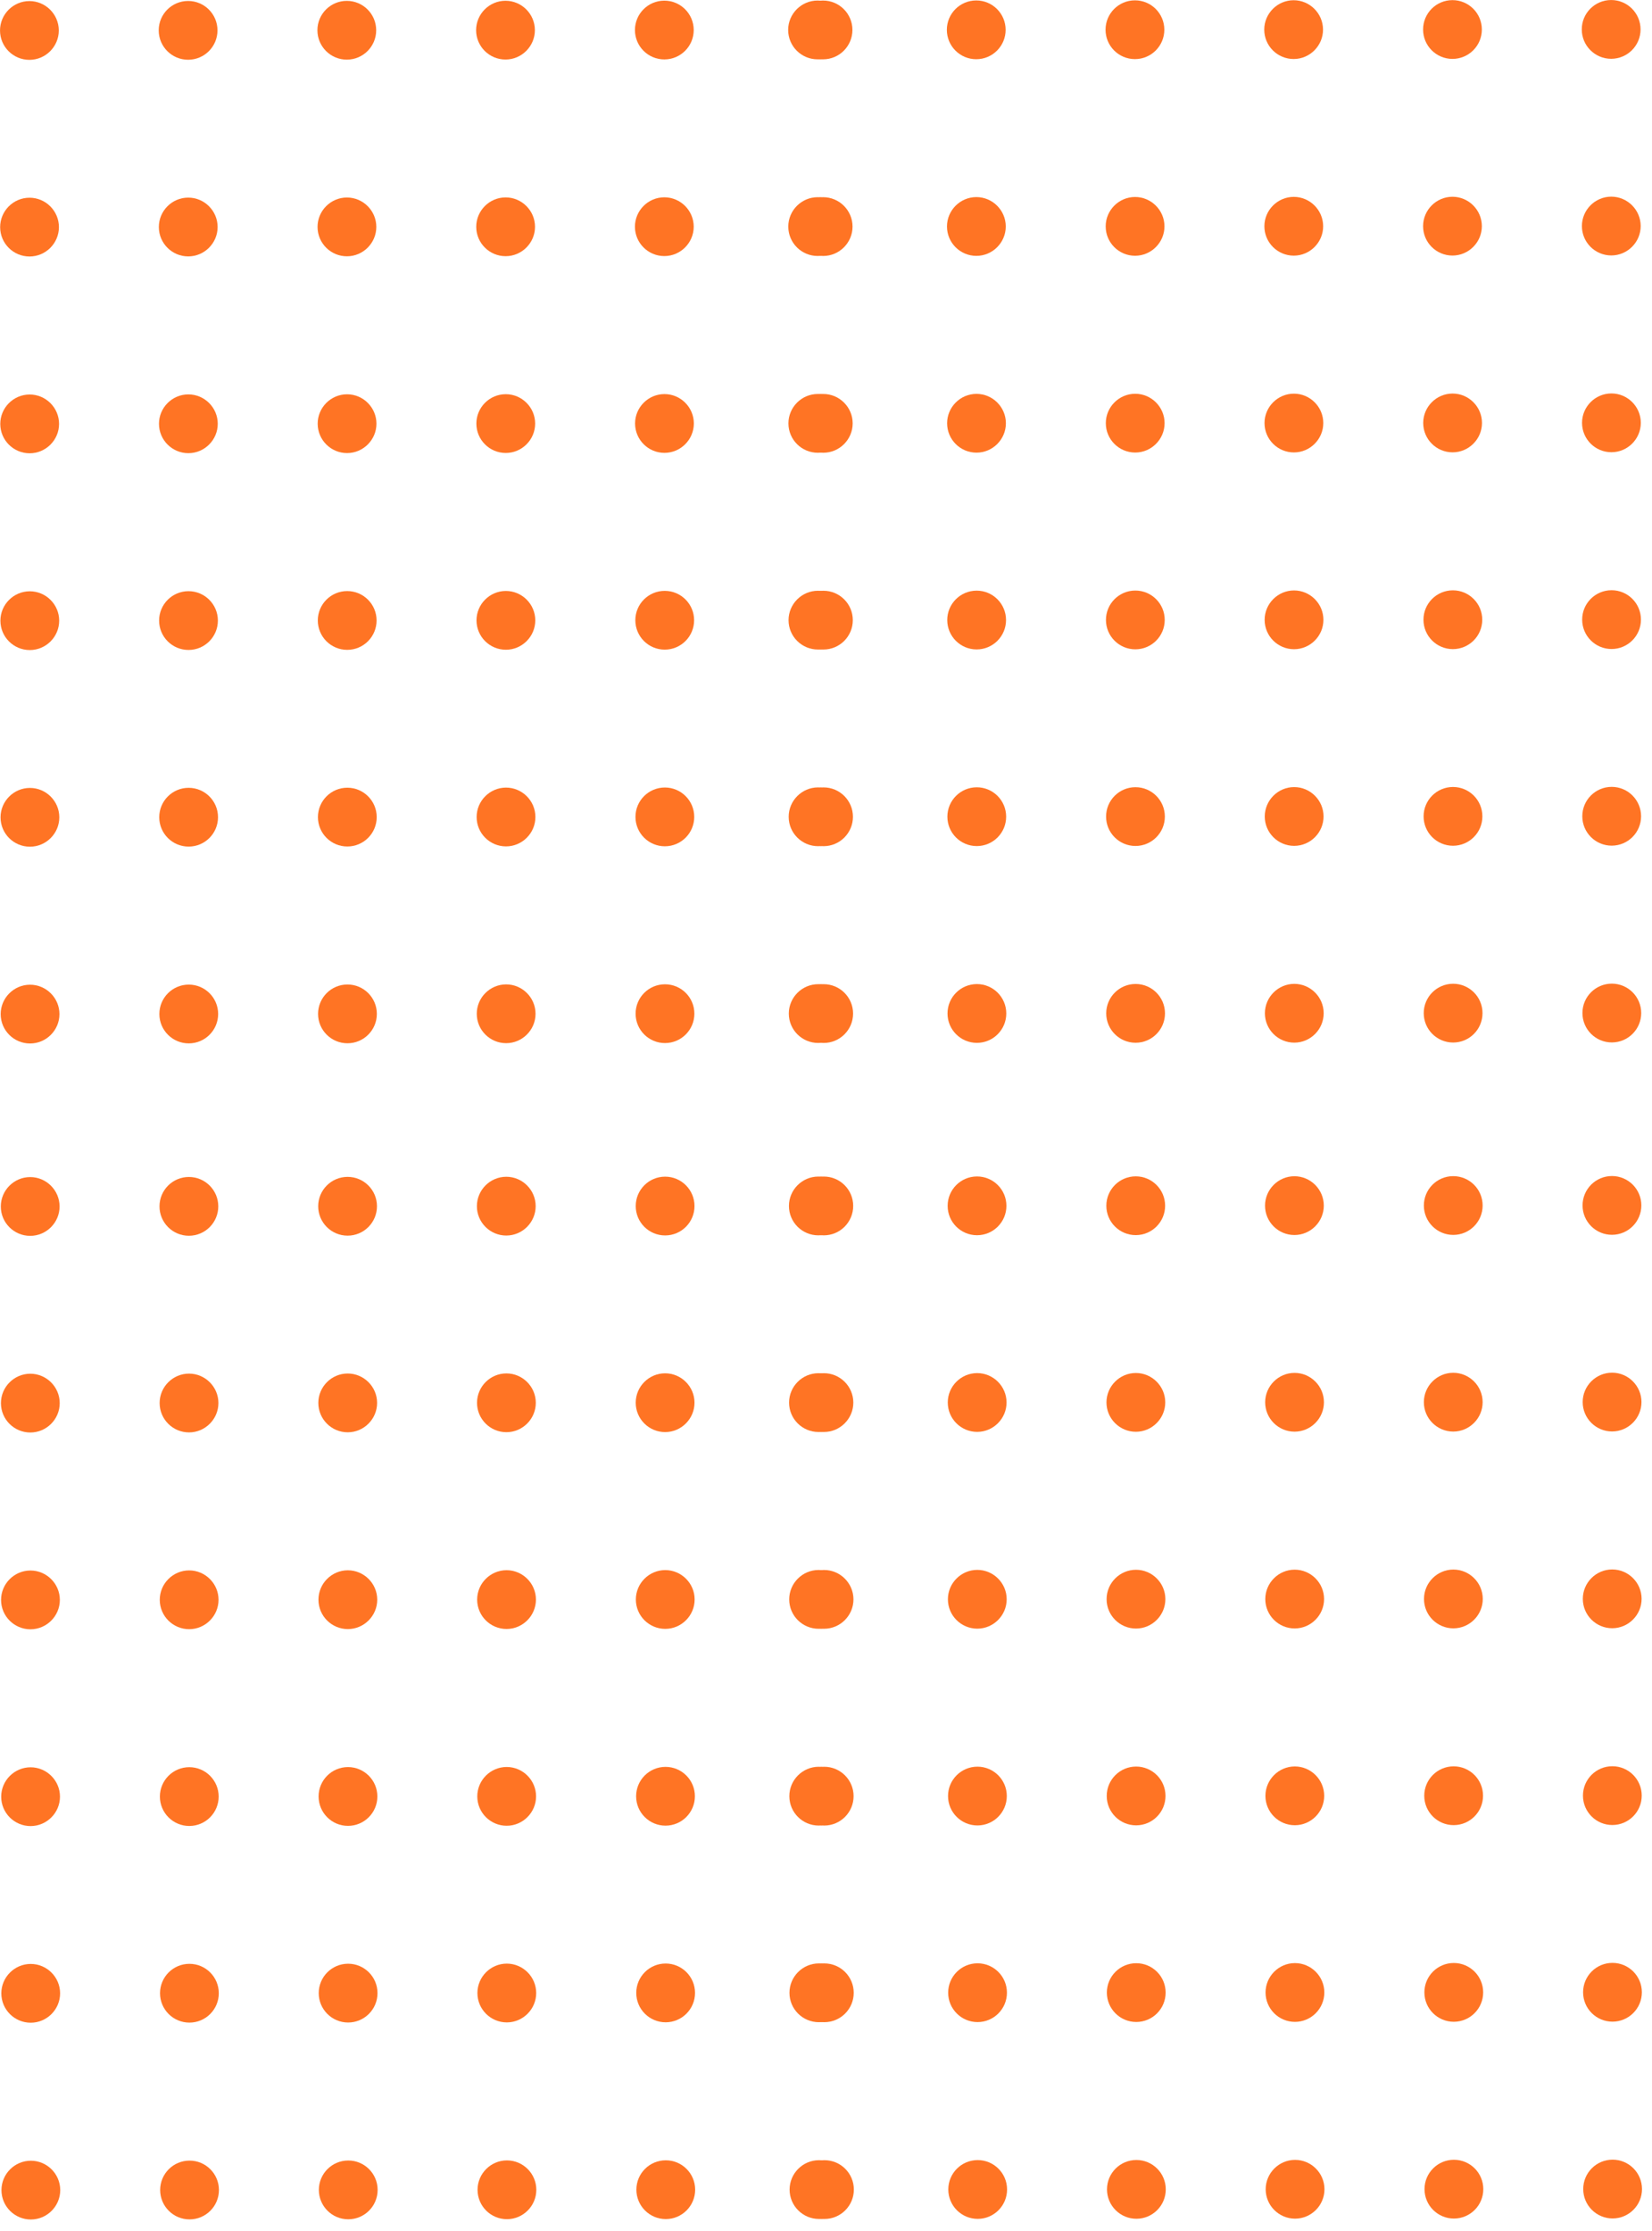<svg width="137" height="185" viewBox="0 0 137 185" fill="none" xmlns="http://www.w3.org/2000/svg">
<path d="M70.81 181.568C70.809 180.222 69.717 179.132 68.371 179.133C67.025 179.134 65.935 180.226 65.936 181.572C65.936 182.918 67.028 184.008 68.374 184.007C69.72 184.006 70.811 182.914 70.81 181.568Z" fill="#FF7424"/>
<path d="M70.799 165.25C70.798 163.904 69.706 162.814 68.36 162.815C67.014 162.816 65.924 163.908 65.925 165.254C65.925 166.6 67.017 167.69 68.364 167.689C69.71 167.688 70.8 166.596 70.799 165.25Z" fill="#FF7424"/>
<path d="M70.788 148.944C70.787 147.598 69.695 146.507 68.349 146.508C67.003 146.509 65.913 147.601 65.914 148.947C65.915 150.293 67.007 151.383 68.353 151.382C69.698 151.382 70.789 150.29 70.788 148.944Z" fill="#FF7424"/>
<path d="M65.903 132.629C65.904 133.98 67.001 135.065 68.342 135.064C69.682 135.063 70.778 133.966 70.777 132.626C70.776 131.285 69.679 130.189 68.338 130.19C66.998 130.191 65.902 131.288 65.903 132.629Z" fill="#FF7424"/>
<path d="M65.892 116.311C65.893 117.662 66.99 118.747 68.331 118.746C69.671 118.746 70.767 117.648 70.766 116.308C70.765 114.967 69.668 113.871 68.328 113.872C66.987 113.873 65.891 114.97 65.892 116.311Z" fill="#FF7424"/>
<path d="M70.755 100.001C70.755 98.655 69.663 97.564 68.317 97.565C66.971 97.566 65.88 98.658 65.881 100.004C65.882 101.35 66.974 102.441 68.32 102.44C69.666 102.439 70.756 101.347 70.755 100.001Z" fill="#FF7424"/>
<path d="M57.649 181.577C57.648 180.231 56.556 179.141 55.211 179.142C53.864 179.143 52.774 180.234 52.775 181.58C52.776 182.926 53.868 184.017 55.214 184.016C56.56 184.015 57.65 182.923 57.649 181.577Z" fill="#FF7424"/>
<path d="M57.638 165.259C57.637 163.913 56.545 162.823 55.2 162.824C53.853 162.825 52.763 163.917 52.764 165.263C52.765 166.609 53.857 167.699 55.203 167.698C56.549 167.697 57.639 166.605 57.638 165.259Z" fill="#FF7424"/>
<path d="M57.627 148.952C57.627 147.606 56.535 146.516 55.189 146.517C53.843 146.518 52.752 147.61 52.753 148.956C52.754 150.302 53.846 151.392 55.192 151.391C56.538 151.39 57.628 150.298 57.627 148.952Z" fill="#FF7424"/>
<path d="M52.731 132.638C52.732 133.989 53.83 135.074 55.17 135.073C56.511 135.072 57.606 133.975 57.606 132.634C57.605 131.294 56.507 130.198 55.167 130.199C53.826 130.2 52.73 131.297 52.731 132.638Z" fill="#FF7424"/>
<path d="M52.72 116.32C52.721 117.671 53.819 118.756 55.159 118.755C56.499 118.754 57.596 117.657 57.595 116.316C57.594 114.976 56.496 113.88 55.156 113.881C53.815 113.882 52.719 114.979 52.72 116.32Z" fill="#FF7424"/>
<path d="M57.595 100.01C57.594 98.664 56.502 97.573 55.156 97.574C53.81 97.575 52.72 98.667 52.721 100.013C52.721 101.359 53.813 102.449 55.159 102.448C56.505 102.448 57.596 101.356 57.595 100.01Z" fill="#FF7424"/>
<path d="M39.603 181.589C39.604 182.941 40.701 184.026 42.042 184.025C43.382 184.024 44.478 182.926 44.477 181.586C44.476 180.245 43.379 179.15 42.038 179.15C40.698 179.151 39.602 180.249 39.603 181.589Z" fill="#FF7424"/>
<path d="M39.592 165.271C39.593 166.623 40.691 167.708 42.031 167.707C43.371 167.706 44.467 166.608 44.467 165.268C44.466 163.928 43.368 162.832 42.028 162.832C40.687 162.833 39.591 163.931 39.592 165.271Z" fill="#FF7424"/>
<path d="M39.581 148.964C39.582 150.316 40.68 151.401 42.02 151.4C43.361 151.399 44.456 150.302 44.456 148.961C44.455 147.621 43.357 146.525 42.017 146.526C40.676 146.527 39.58 147.624 39.581 148.964Z" fill="#FF7424"/>
<path d="M39.57 132.646C39.571 133.998 40.669 135.083 42.009 135.082C43.35 135.081 44.446 133.984 44.445 132.643C44.444 131.303 43.346 130.207 42.006 130.208C40.666 130.209 39.569 131.306 39.57 132.646Z" fill="#FF7424"/>
<path d="M39.559 116.328C39.56 117.68 40.658 118.765 41.998 118.764C43.339 118.763 44.435 117.666 44.434 116.325C44.433 114.985 43.335 113.889 41.995 113.89C40.654 113.891 39.559 114.988 39.559 116.328Z" fill="#FF7424"/>
<path d="M39.548 100.022C39.549 101.373 40.647 102.458 41.987 102.457C43.328 102.456 44.424 101.359 44.423 100.018C44.422 98.678 43.325 97.582 41.984 97.583C40.644 97.584 39.548 98.681 39.548 100.022Z" fill="#FF7424"/>
<path d="M31.317 181.595C31.316 180.249 30.224 179.158 28.878 179.159C27.532 179.16 26.442 180.252 26.442 181.598C26.443 182.944 27.535 184.034 28.881 184.034C30.227 184.033 31.318 182.941 31.317 181.595Z" fill="#FF7424"/>
<path d="M31.306 165.277C31.305 163.931 30.213 162.84 28.867 162.841C27.521 162.842 26.431 163.934 26.432 165.28C26.433 166.626 27.524 167.716 28.87 167.716C30.216 167.715 31.307 166.623 31.306 165.277Z" fill="#FF7424"/>
<path d="M31.295 148.97C31.294 147.624 30.202 146.534 28.856 146.534C27.51 146.535 26.42 147.627 26.421 148.973C26.422 150.319 27.513 151.41 28.859 151.409C30.205 151.408 31.296 150.316 31.295 148.97Z" fill="#FF7424"/>
<path d="M26.41 132.655C26.411 134.007 27.508 135.092 28.849 135.091C30.189 135.09 31.285 133.992 31.284 132.652C31.283 131.312 30.186 130.216 28.845 130.216C27.505 130.217 26.409 131.315 26.41 132.655Z" fill="#FF7424"/>
<path d="M26.399 116.337C26.4 117.689 27.497 118.774 28.838 118.773C30.178 118.772 31.274 117.674 31.273 116.334C31.272 114.994 30.175 113.898 28.834 113.898C27.494 113.899 26.398 114.997 26.399 116.337Z" fill="#FF7424"/>
<path d="M31.262 100.027C31.262 98.681 30.17 97.591 28.824 97.592C27.478 97.593 26.387 98.684 26.388 100.03C26.389 101.376 27.481 102.467 28.827 102.466C30.173 102.465 31.263 101.373 31.262 100.027Z" fill="#FF7424"/>
<path d="M18.156 181.604C18.155 180.258 17.063 179.167 15.717 179.168C14.371 179.169 13.281 180.261 13.282 181.607C13.283 182.953 14.374 184.043 15.72 184.042C17.066 184.041 18.157 182.95 18.156 181.604Z" fill="#FF7424"/>
<path d="M18.145 165.286C18.144 163.94 17.052 162.849 15.706 162.85C14.36 162.851 13.27 163.943 13.271 165.289C13.272 166.635 14.364 167.725 15.71 167.724C17.055 167.723 18.146 166.632 18.145 165.286Z" fill="#FF7424"/>
<path d="M18.134 148.979C18.133 147.633 17.041 146.542 15.695 146.543C14.349 146.544 13.259 147.636 13.26 148.982C13.261 150.328 14.352 151.418 15.698 151.418C17.044 151.417 18.135 150.325 18.134 148.979Z" fill="#FF7424"/>
<path d="M13.249 132.664C13.25 134.015 14.347 135.1 15.688 135.099C17.028 135.099 18.124 134.001 18.123 132.661C18.122 131.32 17.025 130.224 15.684 130.225C14.344 130.226 13.248 131.323 13.249 132.664Z" fill="#FF7424"/>
<path d="M13.238 116.346C13.239 117.698 14.336 118.782 15.677 118.782C17.017 118.781 18.113 117.683 18.113 116.343C18.112 115.002 17.014 113.906 15.674 113.907C14.333 113.908 13.237 115.006 13.238 116.346Z" fill="#FF7424"/>
<path d="M18.102 100.036C18.101 98.69 17.009 97.6 15.663 97.6C14.317 97.601 13.226 98.693 13.227 100.039C13.228 101.385 14.32 102.476 15.666 102.475C17.012 102.474 18.102 101.382 18.102 100.036Z" fill="#FF7424"/>
<path d="M0.121 181.615C0.122 182.967 1.219 184.052 2.56 184.051C3.9 184.05 4.996 182.953 4.995 181.612C4.994 180.272 3.897 179.176 2.557 179.177C1.216 179.178 0.12 180.275 0.121 181.615Z" fill="#FF7424"/>
<path d="M0.11 165.298C0.111 166.649 1.208 167.734 2.549 167.733C3.889 167.732 4.985 166.635 4.984 165.294C4.984 163.954 3.886 162.858 2.546 162.859C1.205 162.86 0.109 163.957 0.11 165.298Z" fill="#FF7424"/>
<path d="M0.099 148.991C0.1 150.342 1.198 151.427 2.538 151.426C3.878 151.425 4.974 150.328 4.974 148.988C4.973 147.647 3.875 146.551 2.535 146.552C1.194 146.553 0.098 147.65 0.099 148.991Z" fill="#FF7424"/>
<path d="M0.088 132.673C0.089 134.024 1.187 135.109 2.527 135.108C3.868 135.107 4.964 134.01 4.963 132.669C4.962 131.329 3.864 130.233 2.524 130.234C1.183 130.235 0.087 131.332 0.088 132.673Z" fill="#FF7424"/>
<path d="M0.077 116.355C0.078 117.706 1.176 118.791 2.516 118.79C3.857 118.789 4.953 117.692 4.952 116.352C4.951 115.011 3.853 113.915 2.513 113.916C1.173 113.917 0.077 115.014 0.077 116.355Z" fill="#FF7424"/>
<path d="M0.067 100.048C0.068 101.399 1.165 102.484 2.505 102.483C3.846 102.483 4.942 101.385 4.941 100.045C4.94 98.704 3.843 97.608 2.502 97.609C1.162 97.61 0.066 98.707 0.067 100.048Z" fill="#FF7424"/>
<path d="M136.17 181.525C136.169 180.179 135.077 179.088 133.731 179.089C132.385 179.09 131.295 180.182 131.296 181.528C131.297 182.874 132.389 183.964 133.735 183.964C135.081 183.963 136.171 182.871 136.17 181.525Z" fill="#FF7424"/>
<path d="M136.159 165.207C136.158 163.861 135.066 162.77 133.72 162.771C132.374 162.772 131.284 163.864 131.285 165.21C131.286 166.556 132.378 167.647 133.724 167.646C135.07 167.645 136.16 166.553 136.159 165.207Z" fill="#FF7424"/>
<path d="M136.148 148.9C136.148 147.554 135.056 146.463 133.71 146.464C132.364 146.465 131.273 147.557 131.274 148.903C131.275 150.249 132.367 151.34 133.713 151.339C135.059 151.338 136.149 150.246 136.148 148.9Z" fill="#FF7424"/>
<path d="M131.263 132.585C131.264 133.937 132.362 135.022 133.702 135.021C135.042 135.02 136.138 133.922 136.138 132.582C136.137 131.241 135.039 130.145 133.699 130.146C132.358 130.147 131.262 131.245 131.263 132.585Z" fill="#FF7424"/>
<path d="M131.252 116.267C131.253 117.619 132.351 118.704 133.691 118.703C135.032 118.702 136.128 117.604 136.127 116.264C136.126 114.924 135.028 113.828 133.688 113.829C132.347 113.829 131.251 114.927 131.252 116.267Z" fill="#FF7424"/>
<path d="M136.116 99.957C136.115 98.611 135.023 97.521 133.677 97.522C132.331 97.523 131.241 98.615 131.241 99.96C131.242 101.307 132.334 102.397 133.68 102.396C135.026 102.395 136.117 101.303 136.116 99.957Z" fill="#FF7424"/>
<path d="M123.01 181.534C123.009 180.188 121.917 179.097 120.571 179.098C119.225 179.099 118.134 180.191 118.135 181.537C118.136 182.883 119.228 183.973 120.574 183.972C121.92 183.971 123.01 182.88 123.01 181.534Z" fill="#FF7424"/>
<path d="M122.999 165.216C122.998 163.87 121.906 162.779 120.56 162.78C119.214 162.781 118.123 163.873 118.124 165.219C118.125 166.565 119.217 167.655 120.563 167.655C121.909 167.654 123 166.562 122.999 165.216Z" fill="#FF7424"/>
<path d="M122.988 148.909C122.987 147.563 121.895 146.472 120.549 146.473C119.203 146.474 118.112 147.566 118.113 148.912C118.114 150.258 119.206 151.349 120.552 151.348C121.898 151.347 122.989 150.255 122.988 148.909Z" fill="#FF7424"/>
<path d="M118.092 132.594C118.092 133.946 119.19 135.03 120.53 135.03C121.871 135.029 122.967 133.931 122.966 132.591C122.965 131.25 121.868 130.154 120.527 130.155C119.187 130.156 118.091 131.254 118.092 132.594Z" fill="#FF7424"/>
<path d="M118.081 116.276C118.082 117.628 119.179 118.713 120.519 118.712C121.86 118.711 122.956 117.613 122.955 116.273C122.954 114.932 121.857 113.836 120.516 113.837C119.176 113.838 118.08 114.936 118.081 116.276Z" fill="#FF7424"/>
<path d="M122.955 99.966C122.954 98.62 121.862 97.53 120.516 97.531C119.17 97.531 118.08 98.623 118.081 99.969C118.082 101.315 119.174 102.406 120.52 102.405C121.866 102.404 122.956 101.312 122.955 99.966Z" fill="#FF7424"/>
<path d="M104.963 181.546C104.964 182.897 106.062 183.982 107.402 183.981C108.743 183.98 109.839 182.883 109.838 181.542C109.837 180.202 108.739 179.106 107.399 179.107C106.058 179.108 104.962 180.205 104.963 181.546Z" fill="#FF7424"/>
<path d="M104.952 165.228C104.953 166.579 106.051 167.664 107.391 167.663C108.732 167.662 109.828 166.565 109.827 165.224C109.826 163.884 108.728 162.788 107.388 162.789C106.047 162.79 104.951 163.887 104.952 165.228Z" fill="#FF7424"/>
<path d="M104.941 148.921C104.942 150.272 106.04 151.357 107.38 151.356C108.721 151.356 109.817 150.258 109.816 148.918C109.815 147.577 108.717 146.481 107.377 146.482C106.037 146.483 104.941 147.58 104.941 148.921Z" fill="#FF7424"/>
<path d="M104.931 132.603C104.932 133.954 106.029 135.039 107.369 135.038C108.71 135.038 109.806 133.94 109.805 132.6C109.804 131.259 108.707 130.163 107.366 130.164C106.026 130.165 104.93 131.262 104.931 132.603Z" fill="#FF7424"/>
<path d="M104.92 116.285C104.921 117.636 106.018 118.721 107.359 118.72C108.699 118.72 109.795 117.622 109.794 116.282C109.793 114.941 108.696 113.845 107.355 113.846C106.015 113.847 104.919 114.944 104.92 116.285Z" fill="#FF7424"/>
<path d="M104.909 99.978C104.91 101.33 106.007 102.415 107.348 102.414C108.688 102.413 109.784 101.315 109.783 99.975C109.782 98.634 108.685 97.538 107.344 97.539C106.004 97.54 104.908 98.638 104.909 99.978Z" fill="#FF7424"/>
<path d="M96.677 181.551C96.676 180.205 95.584 179.115 94.238 179.116C92.892 179.117 91.802 180.208 91.803 181.554C91.804 182.9 92.895 183.991 94.242 183.99C95.588 183.989 96.678 182.897 96.677 181.551Z" fill="#FF7424"/>
<path d="M96.666 165.233C96.665 163.887 95.573 162.797 94.227 162.798C92.881 162.799 91.791 163.89 91.792 165.236C91.793 166.582 92.885 167.673 94.231 167.672C95.577 167.671 96.667 166.579 96.666 165.233Z" fill="#FF7424"/>
<path d="M96.655 148.926C96.654 147.58 95.562 146.49 94.216 146.491C92.871 146.492 91.78 147.584 91.781 148.93C91.782 150.276 92.874 151.366 94.22 151.365C95.566 151.364 96.656 150.272 96.655 148.926Z" fill="#FF7424"/>
<path d="M91.77 132.612C91.771 133.963 92.868 135.048 94.209 135.047C95.549 135.046 96.645 133.949 96.644 132.608C96.643 131.268 95.546 130.172 94.206 130.173C92.865 130.174 91.769 131.271 91.77 132.612Z" fill="#FF7424"/>
<path d="M91.759 116.294C91.76 117.645 92.858 118.73 94.198 118.729C95.538 118.728 96.635 117.631 96.634 116.29C96.633 114.95 95.535 113.854 94.195 113.855C92.854 113.856 91.758 114.953 91.759 116.294Z" fill="#FF7424"/>
<path d="M96.623 99.984C96.622 98.638 95.53 97.547 94.184 97.548C92.838 97.549 91.748 98.641 91.748 99.987C91.749 101.333 92.841 102.423 94.187 102.422C95.533 102.422 96.624 101.33 96.623 99.984Z" fill="#FF7424"/>
<path d="M83.516 181.56C83.515 180.214 82.423 179.123 81.077 179.124C79.731 179.125 78.641 180.217 78.642 181.563C78.643 182.909 79.735 184 81.081 183.999C82.427 183.998 83.517 182.906 83.516 181.56Z" fill="#FF7424"/>
<path d="M83.505 165.242C83.504 163.896 82.413 162.806 81.067 162.806C79.721 162.807 78.63 163.899 78.631 165.245C78.632 166.591 79.724 167.682 81.07 167.681C82.416 167.68 83.506 166.588 83.505 165.242Z" fill="#FF7424"/>
<path d="M83.494 148.935C83.493 147.589 82.402 146.499 81.056 146.5C79.71 146.501 78.619 147.592 78.62 148.938C78.621 150.284 79.713 151.375 81.059 151.374C82.405 151.373 83.495 150.281 83.494 148.935Z" fill="#FF7424"/>
<path d="M78.609 132.62C78.61 133.972 79.708 135.057 81.048 135.056C82.388 135.055 83.484 133.958 83.484 132.617C83.483 131.277 82.385 130.181 81.045 130.182C79.704 130.182 78.608 131.28 78.609 132.62Z" fill="#FF7424"/>
<path d="M78.598 116.302C78.599 117.654 79.697 118.739 81.037 118.738C82.378 118.737 83.474 117.64 83.473 116.299C83.472 114.959 82.374 113.863 81.034 113.864C79.694 113.865 78.597 114.962 78.598 116.302Z" fill="#FF7424"/>
<path d="M83.462 99.992C83.461 98.646 82.369 97.556 81.023 97.557C79.677 97.558 78.587 98.65 78.588 99.996C78.588 101.342 79.68 102.432 81.026 102.431C82.372 102.43 83.463 101.338 83.462 99.992Z" fill="#FF7424"/>
<path d="M65.481 181.572C65.482 182.923 66.58 184.008 67.92 184.007C69.261 184.007 70.357 182.909 70.356 181.569C70.355 180.228 69.257 179.132 67.917 179.133C66.576 179.134 65.481 180.231 65.481 181.572Z" fill="#FF7424"/>
<path d="M65.47 165.254C65.471 166.606 66.569 167.69 67.909 167.69C69.25 167.689 70.346 166.591 70.345 165.251C70.344 163.91 69.246 162.814 67.906 162.815C66.566 162.816 65.469 163.914 65.47 165.254Z" fill="#FF7424"/>
<path d="M65.46 148.947C65.46 150.299 66.558 151.384 67.898 151.383C69.239 151.382 70.335 150.284 70.334 148.944C70.333 147.603 69.236 146.507 67.895 146.508C66.555 146.509 65.459 147.607 65.46 148.947Z" fill="#FF7424"/>
<path d="M65.449 132.629C65.45 133.981 66.547 135.066 67.888 135.065C69.228 135.064 70.324 133.966 70.323 132.626C70.322 131.285 69.225 130.189 67.884 130.19C66.544 130.191 65.448 131.289 65.449 132.629Z" fill="#FF7424"/>
<path d="M65.438 116.311C65.439 117.663 66.536 118.748 67.877 118.747C69.217 118.746 70.313 117.648 70.312 116.308C70.311 114.968 69.214 113.872 67.873 113.872C66.533 113.873 65.437 114.971 65.438 116.311Z" fill="#FF7424"/>
<path d="M65.427 100.004C65.428 101.356 66.525 102.441 67.866 102.44C69.206 102.439 70.302 101.342 70.301 100.001C70.3 98.661 69.203 97.565 67.862 97.566C66.522 97.567 65.426 98.664 65.427 100.004Z" fill="#FF7424"/>
<path d="M70.745 84.048C70.744 82.702 69.652 81.612 68.306 81.613C66.96 81.614 65.87 82.706 65.87 84.052C65.871 85.398 66.963 86.488 68.309 86.487C69.655 86.486 70.746 85.394 70.745 84.048Z" fill="#FF7424"/>
<path d="M70.734 67.731C70.733 66.385 69.641 65.294 68.295 65.295C66.949 65.296 65.859 66.388 65.86 67.734C65.861 69.08 66.952 70.17 68.298 70.169C69.644 70.168 70.735 69.076 70.734 67.731Z" fill="#FF7424"/>
<path d="M70.723 51.423C70.722 50.078 69.63 48.987 68.284 48.988C66.938 48.989 65.848 50.081 65.849 51.427C65.85 52.773 66.942 53.863 68.287 53.862C69.633 53.861 70.724 52.77 70.723 51.423Z" fill="#FF7424"/>
<path d="M65.838 35.109C65.839 36.46 66.936 37.545 68.276 37.544C69.617 37.543 70.713 36.446 70.712 35.105C70.711 33.765 69.614 32.669 68.273 32.67C66.933 32.671 65.837 33.768 65.838 35.109Z" fill="#FF7424"/>
<path d="M65.827 18.791C65.828 20.142 66.925 21.227 68.266 21.226C69.606 21.226 70.702 20.128 70.701 18.788C70.7 17.447 69.603 16.351 68.262 16.352C66.922 16.353 65.826 17.45 65.827 18.791Z" fill="#FF7424"/>
<path d="M70.691 2.481C70.69 1.135 69.598 0.044 68.252 0.045C66.906 0.046 65.815 1.138 65.816 2.484C65.817 3.83 66.909 4.92 68.255 4.92C69.601 4.919 70.691 3.827 70.691 2.481Z" fill="#FF7424"/>
<path d="M57.584 84.057C57.583 82.711 56.492 81.621 55.145 81.622C53.799 81.623 52.709 82.714 52.71 84.06C52.711 85.406 53.803 86.497 55.149 86.496C56.495 86.495 57.585 85.403 57.584 84.057Z" fill="#FF7424"/>
<path d="M57.573 67.739C57.572 66.393 56.48 65.303 55.135 65.304C53.788 65.305 52.698 66.396 52.699 67.742C52.7 69.088 53.792 70.179 55.138 70.178C56.484 70.177 57.574 69.085 57.573 67.739Z" fill="#FF7424"/>
<path d="M57.562 51.432C57.562 50.086 56.47 48.996 55.124 48.997C53.778 48.998 52.687 50.09 52.688 51.435C52.689 52.782 53.781 53.872 55.127 53.871C56.473 53.87 57.563 52.778 57.562 51.432Z" fill="#FF7424"/>
<path d="M52.666 35.118C52.667 36.469 53.765 37.554 55.105 37.553C56.446 37.552 57.541 36.455 57.541 35.114C57.54 33.774 56.442 32.678 55.102 32.679C53.761 32.68 52.665 33.777 52.666 35.118Z" fill="#FF7424"/>
<path d="M52.655 18.8C52.656 20.151 53.754 21.236 55.094 21.235C56.434 21.234 57.531 20.137 57.53 18.796C57.529 17.456 56.431 16.36 55.091 16.361C53.75 16.362 52.654 17.459 52.655 18.8Z" fill="#FF7424"/>
<path d="M57.53 2.49C57.529 1.143 56.437 0.053 55.091 0.054C53.745 0.055 52.655 1.147 52.656 2.493C52.656 3.839 53.748 4.929 55.094 4.928C56.44 4.927 57.531 3.836 57.53 2.49Z" fill="#FF7424"/>
<path d="M39.538 84.069C39.539 85.421 40.636 86.506 41.977 86.505C43.317 86.504 44.413 85.406 44.412 84.066C44.411 82.725 43.314 81.629 41.974 81.63C40.633 81.631 39.537 82.729 39.538 84.069Z" fill="#FF7424"/>
<path d="M39.527 67.751C39.528 69.103 40.625 70.188 41.966 70.187C43.306 70.186 44.402 69.088 44.401 67.748C44.401 66.407 43.303 65.311 41.963 65.312C40.622 65.313 39.526 66.411 39.527 67.751Z" fill="#FF7424"/>
<path d="M39.516 51.444C39.517 52.796 40.615 53.881 41.955 53.88C43.295 53.879 44.391 52.782 44.391 51.441C44.39 50.101 43.292 49.005 41.952 49.005C40.611 49.006 39.515 50.104 39.516 51.444Z" fill="#FF7424"/>
<path d="M39.505 35.127C39.506 36.478 40.604 37.563 41.944 37.562C43.285 37.561 44.381 36.464 44.38 35.123C44.379 33.783 43.281 32.687 41.941 32.688C40.6 32.688 39.504 33.786 39.505 35.127Z" fill="#FF7424"/>
<path d="M39.494 18.808C39.495 20.16 40.593 21.245 41.933 21.244C43.274 21.243 44.37 20.146 44.369 18.805C44.368 17.465 43.27 16.369 41.93 16.37C40.59 16.37 39.493 17.468 39.494 18.808Z" fill="#FF7424"/>
<path d="M39.483 2.502C39.484 3.853 40.582 4.938 41.922 4.937C43.263 4.936 44.359 3.839 44.358 2.498C44.357 1.158 43.26 0.062 41.919 0.063C40.579 0.064 39.483 1.161 39.483 2.502Z" fill="#FF7424"/>
<path d="M31.252 84.075C31.251 82.729 30.159 81.638 28.813 81.639C27.467 81.64 26.377 82.732 26.377 84.078C26.378 85.424 27.47 86.514 28.816 86.513C30.162 86.513 31.253 85.421 31.252 84.075Z" fill="#FF7424"/>
<path d="M31.241 67.757C31.24 66.411 30.148 65.32 28.802 65.321C27.456 65.322 26.366 66.414 26.366 67.76C26.367 69.106 27.459 70.196 28.805 70.195C30.151 70.195 31.242 69.103 31.241 67.757Z" fill="#FF7424"/>
<path d="M31.23 51.45C31.229 50.104 30.137 49.013 28.791 49.014C27.445 49.015 26.355 50.107 26.356 51.453C26.357 52.799 27.448 53.889 28.794 53.889C30.14 53.888 31.231 52.796 31.23 51.45Z" fill="#FF7424"/>
<path d="M26.345 35.135C26.346 36.487 27.443 37.572 28.784 37.571C30.124 37.57 31.22 36.472 31.219 35.132C31.218 33.791 30.121 32.695 28.78 32.696C27.44 32.697 26.344 33.795 26.345 35.135Z" fill="#FF7424"/>
<path d="M26.334 18.817C26.335 20.169 27.432 21.254 28.773 21.253C30.113 21.252 31.209 20.154 31.208 18.814C31.207 17.474 30.11 16.378 28.769 16.378C27.429 16.379 26.333 17.477 26.334 18.817Z" fill="#FF7424"/>
<path d="M31.197 2.507C31.196 1.161 30.105 0.071 28.759 0.072C27.413 0.072 26.322 1.164 26.323 2.51C26.324 3.856 27.416 4.947 28.762 4.946C30.108 4.945 31.198 3.853 31.197 2.507Z" fill="#FF7424"/>
<path d="M18.091 84.083C18.09 82.737 16.998 81.647 15.652 81.648C14.306 81.649 13.216 82.741 13.216 84.087C13.217 85.433 14.309 86.523 15.655 86.522C17.001 86.521 18.092 85.429 18.091 84.083Z" fill="#FF7424"/>
<path d="M18.08 67.766C18.079 66.419 16.987 65.329 15.641 65.33C14.295 65.331 13.205 66.423 13.206 67.769C13.207 69.115 14.298 70.205 15.645 70.204C16.991 70.203 18.081 69.112 18.08 67.766Z" fill="#FF7424"/>
<path d="M18.069 51.459C18.068 50.113 16.976 49.022 15.63 49.023C14.284 49.024 13.194 50.116 13.195 51.462C13.196 52.808 14.287 53.898 15.633 53.897C16.98 53.897 18.07 52.805 18.069 51.459Z" fill="#FF7424"/>
<path d="M13.184 35.144C13.185 36.495 14.282 37.58 15.623 37.579C16.963 37.578 18.059 36.481 18.058 35.141C18.057 33.8 16.96 32.704 15.62 32.705C14.279 32.706 13.183 33.803 13.184 35.144Z" fill="#FF7424"/>
<path d="M13.173 18.826C13.174 20.177 14.271 21.262 15.612 21.262C16.952 21.261 18.048 20.163 18.047 18.823C18.047 17.482 16.949 16.386 15.609 16.387C14.268 16.388 13.172 17.486 13.173 18.826Z" fill="#FF7424"/>
<path d="M18.036 2.516C18.035 1.17 16.944 0.079 15.598 0.08C14.252 0.081 13.161 1.173 13.162 2.519C13.163 3.865 14.255 4.955 15.601 4.955C16.947 4.954 18.037 3.862 18.036 2.516Z" fill="#FF7424"/>
<path d="M0.056 84.095C0.057 85.447 1.154 86.532 2.495 86.531C3.835 86.53 4.931 85.433 4.93 84.092C4.929 82.752 3.832 81.656 2.492 81.657C1.151 81.657 0.055 82.755 0.056 84.095Z" fill="#FF7424"/>
<path d="M0.045 67.778C0.046 69.129 1.143 70.214 2.484 70.213C3.824 70.212 4.92 69.115 4.919 67.774C4.918 66.434 3.821 65.338 2.481 65.339C1.14 65.34 0.044 66.437 0.045 67.778Z" fill="#FF7424"/>
<path d="M0.034 51.471C0.035 52.822 1.132 53.907 2.473 53.906C3.813 53.905 4.909 52.808 4.908 51.467C4.908 50.127 3.81 49.031 2.47 49.032C1.129 49.033 0.033 50.13 0.034 51.471Z" fill="#FF7424"/>
<path d="M0.023 35.153C0.024 36.504 1.122 37.589 2.462 37.588C3.802 37.587 4.899 36.49 4.898 35.149C4.897 33.809 3.799 32.713 2.459 32.714C1.118 32.715 0.022 33.812 0.023 35.153Z" fill="#FF7424"/>
<path d="M0.012 18.835C0.013 20.186 1.111 21.271 2.451 21.27C3.792 21.269 4.888 20.172 4.887 18.831C4.886 17.491 3.788 16.395 2.448 16.396C1.107 16.397 0.012 17.494 0.012 18.835Z" fill="#FF7424"/>
<path d="M0.002 2.528C0.002 3.879 1.1 4.964 2.44 4.963C3.781 4.962 4.877 3.865 4.876 2.525C4.875 1.184 3.778 0.088 2.437 0.089C1.097 0.09 0.001 1.187 0.002 2.528Z" fill="#FF7424"/>
<path d="M136.105 84.005C136.104 82.659 135.012 81.568 133.666 81.569C132.32 81.57 131.23 82.662 131.231 84.008C131.232 85.354 132.323 86.445 133.669 86.444C135.015 86.443 136.106 85.351 136.105 84.005Z" fill="#FF7424"/>
<path d="M136.094 67.687C136.093 66.341 135.001 65.251 133.655 65.251C132.309 65.252 131.219 66.344 131.22 67.69C131.221 69.036 132.313 70.127 133.659 70.126C135.005 70.125 136.095 69.033 136.094 67.687Z" fill="#FF7424"/>
<path d="M136.083 51.38C136.083 50.034 134.991 48.944 133.645 48.944C132.299 48.945 131.208 50.037 131.209 51.383C131.21 52.729 132.302 53.82 133.648 53.819C134.994 53.818 136.084 52.726 136.083 51.38Z" fill="#FF7424"/>
<path d="M131.198 35.065C131.199 36.417 132.296 37.502 133.637 37.501C134.977 37.5 136.073 36.402 136.072 35.062C136.072 33.721 134.974 32.625 133.634 32.626C132.293 32.627 131.197 33.725 131.198 35.065Z" fill="#FF7424"/>
<path d="M131.187 18.747C131.188 20.099 132.286 21.184 133.626 21.183C134.966 21.182 136.062 20.084 136.062 18.744C136.061 17.404 134.963 16.308 133.623 16.308C132.282 16.309 131.186 17.407 131.187 18.747Z" fill="#FF7424"/>
<path d="M136.051 2.437C136.05 1.091 134.958 0.001 133.612 0.002C132.266 0.003 131.175 1.094 131.176 2.44C131.177 3.786 132.269 4.877 133.615 4.876C134.961 4.875 136.052 3.783 136.051 2.437Z" fill="#FF7424"/>
<path d="M122.944 84.013C122.944 82.668 121.852 81.577 120.506 81.578C119.16 81.579 118.069 82.671 118.07 84.017C118.071 85.363 119.163 86.453 120.509 86.452C121.855 86.451 122.945 85.36 122.944 84.013Z" fill="#FF7424"/>
<path d="M122.934 67.696C122.933 66.35 121.841 65.259 120.495 65.26C119.149 65.261 118.058 66.353 118.059 67.699C118.06 69.045 119.152 70.135 120.498 70.134C121.844 70.133 122.935 69.042 122.934 67.696Z" fill="#FF7424"/>
<path d="M122.923 51.389C122.922 50.043 121.83 48.952 120.484 48.953C119.138 48.954 118.047 50.046 118.048 51.392C118.049 52.738 119.141 53.828 120.487 53.828C121.833 53.827 122.924 52.735 122.923 51.389Z" fill="#FF7424"/>
<path d="M118.026 35.074C118.027 36.426 119.125 37.511 120.465 37.51C121.806 37.509 122.902 36.411 122.901 35.071C122.9 33.73 121.802 32.634 120.462 32.635C119.122 32.636 118.026 33.734 118.026 35.074Z" fill="#FF7424"/>
<path d="M118.016 18.756C118.016 20.108 119.114 21.192 120.454 21.192C121.795 21.191 122.891 20.093 122.89 18.753C122.889 17.412 121.792 16.316 120.451 16.317C119.111 16.318 118.015 17.416 118.016 18.756Z" fill="#FF7424"/>
<path d="M122.89 2.446C122.889 1.1 121.797 0.01 120.451 0.01C119.105 0.011 118.015 1.103 118.016 2.449C118.017 3.795 119.108 4.886 120.454 4.885C121.8 4.884 122.891 3.792 122.89 2.446Z" fill="#FF7424"/>
<path d="M104.898 84.026C104.899 85.377 105.997 86.462 107.337 86.461C108.678 86.46 109.773 85.363 109.773 84.022C109.772 82.682 108.674 81.586 107.334 81.587C105.993 81.588 104.897 82.685 104.898 84.026Z" fill="#FF7424"/>
<path d="M104.887 67.708C104.888 69.059 105.986 70.144 107.326 70.143C108.667 70.142 109.763 69.045 109.762 67.704C109.761 66.364 108.663 65.268 107.323 65.269C105.982 65.27 104.886 66.367 104.887 67.708Z" fill="#FF7424"/>
<path d="M104.876 51.401C104.877 52.752 105.975 53.837 107.315 53.836C108.656 53.835 109.752 52.738 109.751 51.398C109.75 50.057 108.652 48.961 107.312 48.962C105.972 48.963 104.876 50.06 104.876 51.401Z" fill="#FF7424"/>
<path d="M104.866 35.083C104.866 36.434 105.964 37.519 107.304 37.518C108.645 37.517 109.741 36.42 109.74 35.08C109.739 33.739 108.642 32.643 107.301 32.644C105.961 32.645 104.865 33.742 104.866 35.083Z" fill="#FF7424"/>
<path d="M104.855 18.765C104.856 20.116 105.953 21.201 107.294 21.2C108.634 21.2 109.73 20.102 109.729 18.762C109.728 17.421 108.631 16.325 107.29 16.326C105.95 16.327 104.854 17.424 104.855 18.765Z" fill="#FF7424"/>
<path d="M104.844 2.458C104.845 3.809 105.942 4.894 107.283 4.894C108.623 4.893 109.719 3.795 109.718 2.455C109.717 1.114 108.62 0.018 107.279 0.019C105.939 0.02 104.843 1.118 104.844 2.458Z" fill="#FF7424"/>
<path d="M96.612 84.031C96.611 82.685 95.519 81.595 94.173 81.596C92.827 81.596 91.737 82.688 91.738 84.034C91.739 85.38 92.83 86.471 94.176 86.47C95.522 86.469 96.613 85.377 96.612 84.031Z" fill="#FF7424"/>
<path d="M96.601 67.713C96.6 66.367 95.508 65.277 94.162 65.278C92.816 65.278 91.726 66.37 91.727 67.716C91.728 69.062 92.82 70.153 94.166 70.152C95.512 70.151 96.602 69.059 96.601 67.713Z" fill="#FF7424"/>
<path d="M96.59 51.406C96.589 50.06 95.498 48.97 94.151 48.971C92.805 48.972 91.715 50.063 91.716 51.41C91.717 52.755 92.809 53.846 94.155 53.845C95.501 53.844 96.591 52.752 96.59 51.406Z" fill="#FF7424"/>
<path d="M91.705 35.092C91.706 36.443 92.803 37.528 94.144 37.527C95.484 37.526 96.58 36.429 96.579 35.088C96.578 33.748 95.481 32.652 94.141 32.653C92.8 32.654 91.704 33.751 91.705 35.092Z" fill="#FF7424"/>
<path d="M91.694 18.774C91.695 20.125 92.793 21.21 94.133 21.209C95.473 21.208 96.569 20.111 96.569 18.77C96.568 17.43 95.47 16.334 94.13 16.335C92.789 16.336 91.693 17.433 91.694 18.774Z" fill="#FF7424"/>
<path d="M96.558 2.463C96.557 1.117 95.465 0.027 94.119 0.028C92.773 0.029 91.682 1.121 91.683 2.467C91.684 3.813 92.776 4.903 94.122 4.902C95.468 4.901 96.558 3.809 96.558 2.463Z" fill="#FF7424"/>
<path d="M83.451 84.04C83.45 82.694 82.358 81.603 81.012 81.604C79.666 81.605 78.576 82.697 78.577 84.043C78.578 85.389 79.669 86.48 81.016 86.479C82.362 86.478 83.452 85.386 83.451 84.04Z" fill="#FF7424"/>
<path d="M83.44 67.722C83.439 66.376 82.348 65.285 81.002 65.286C79.656 65.287 78.565 66.379 78.566 67.725C78.567 69.071 79.659 70.162 81.005 70.161C82.351 70.16 83.441 69.068 83.44 67.722Z" fill="#FF7424"/>
<path d="M83.43 51.415C83.429 50.069 82.337 48.978 80.991 48.979C79.645 48.98 78.554 50.072 78.555 51.418C78.556 52.764 79.648 53.855 80.994 53.854C82.34 53.853 83.43 52.761 83.43 51.415Z" fill="#FF7424"/>
<path d="M78.544 35.1C78.545 36.452 79.642 37.537 80.983 37.536C82.323 37.535 83.419 36.438 83.418 35.097C83.418 33.757 82.32 32.661 80.98 32.661C79.639 32.662 78.543 33.76 78.544 35.1Z" fill="#FF7424"/>
<path d="M78.533 18.782C78.534 20.134 79.632 21.219 80.972 21.218C82.312 21.217 83.409 20.119 83.408 18.779C83.407 17.439 82.309 16.343 80.969 16.343C79.628 16.344 78.532 17.442 78.533 18.782Z" fill="#FF7424"/>
<path d="M83.397 2.472C83.396 1.126 82.304 0.036 80.958 0.037C79.612 0.038 78.522 1.129 78.522 2.475C78.523 3.821 79.615 4.912 80.961 4.911C82.307 4.91 83.398 3.818 83.397 2.472Z" fill="#FF7424"/>
<path d="M65.416 84.052C65.417 85.403 66.515 86.488 67.855 86.487C69.196 86.487 70.292 85.389 70.291 84.049C70.29 82.708 69.192 81.612 67.852 81.613C66.511 81.614 65.415 82.711 65.416 84.052Z" fill="#FF7424"/>
<path d="M65.405 67.734C65.406 69.085 66.504 70.17 67.844 70.169C69.185 70.168 70.281 69.071 70.28 67.731C70.279 66.39 69.181 65.294 67.841 65.295C66.5 65.296 65.404 66.393 65.405 67.734Z" fill="#FF7424"/>
<path d="M65.394 51.427C65.395 52.779 66.493 53.863 67.833 53.862C69.174 53.862 70.27 52.764 70.269 51.424C70.268 50.083 69.171 48.987 67.83 48.988C66.49 48.989 65.394 50.087 65.394 51.427Z" fill="#FF7424"/>
<path d="M65.384 35.109C65.385 36.461 66.482 37.545 67.822 37.545C69.163 37.544 70.259 36.446 70.258 35.106C70.257 33.765 69.16 32.669 67.819 32.67C66.479 32.671 65.383 33.769 65.384 35.109Z" fill="#FF7424"/>
<path d="M65.373 18.791C65.374 20.143 66.471 21.227 67.811 21.227C69.152 21.226 70.248 20.128 70.247 18.788C70.246 17.447 69.149 16.351 67.808 16.352C66.468 16.353 65.372 17.451 65.373 18.791Z" fill="#FF7424"/>
<path d="M65.362 2.484C65.363 3.836 66.46 4.921 67.801 4.92C69.141 4.919 70.237 3.821 70.236 2.481C70.235 1.141 69.138 0.045 67.797 0.045C66.457 0.046 65.361 1.144 65.362 2.484Z" fill="#FF7424"/>
</svg>
